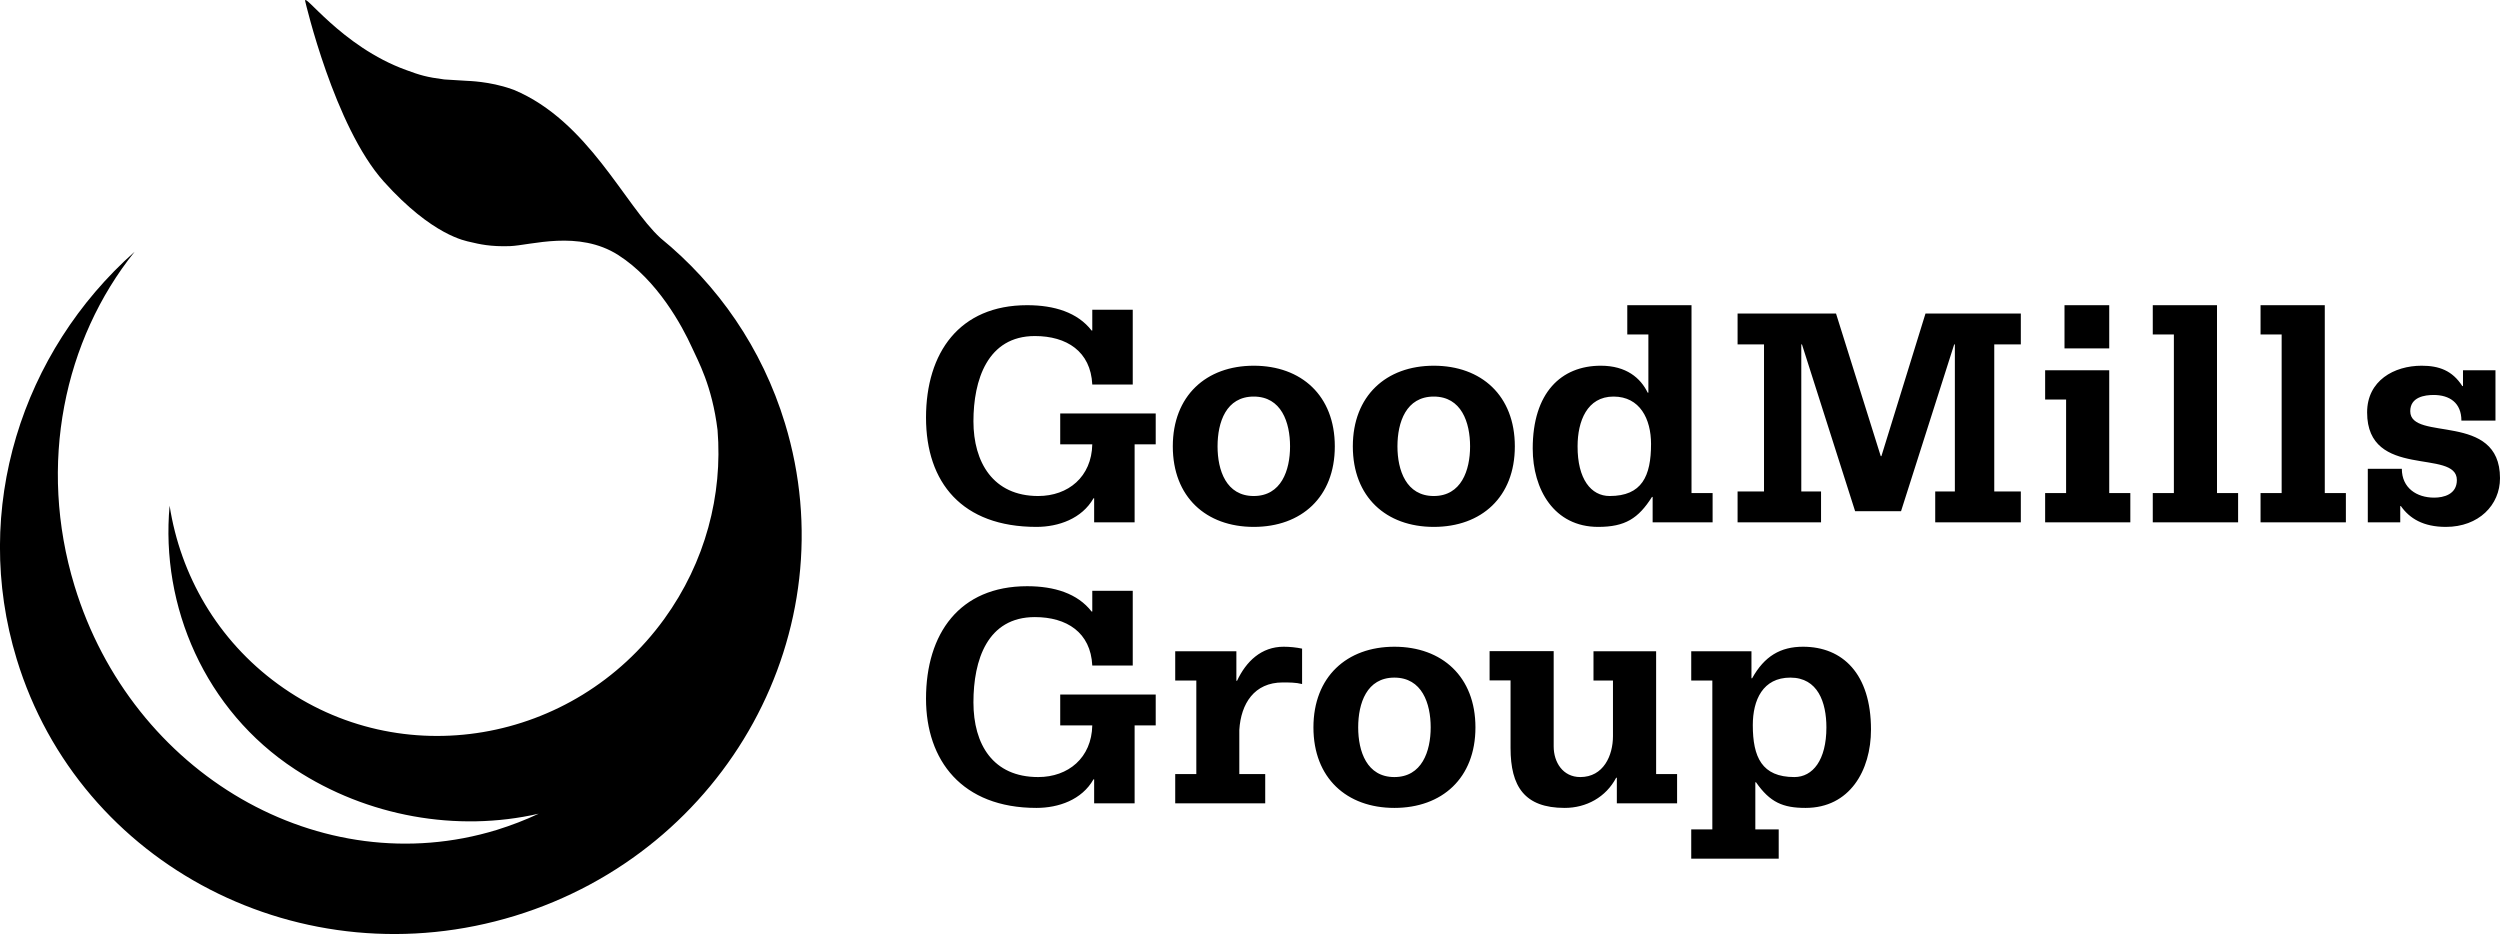 <svg width="91" height="34" viewBox="0 0 91 34" fill="none" xmlns="http://www.w3.org/2000/svg">
<g clip-path="url(#clip0_328_5314)">
<path fill-rule="evenodd" clip-rule="evenodd" d="M10.743 28.006C13.363 29.721 16.635 30.302 19.61 29.618C19.124 29.848 18.613 30.043 18.083 30.209C11.686 32.168 4.803 28.192 2.712 21.323C1.366 16.902 2.333 12.364 4.9 9.164C0.802 12.799 -1.06 18.524 0.608 23.991C2.902 31.523 11.02 35.705 18.744 33.336C26.469 30.966 30.868 22.945 28.574 15.412C27.738 12.667 26.128 10.366 24.043 8.666C22.735 7.469 21.413 4.406 18.71 3.273L18.613 3.239C17.826 2.96 17.038 2.946 16.97 2.941L16.173 2.892C15.531 2.809 15.288 2.736 14.787 2.55C12.415 1.695 11.001 -0.376 11.113 0.059C11.113 0.059 12.167 4.602 13.971 6.61C15.745 8.583 16.956 8.769 17.116 8.808C17.442 8.886 17.855 8.984 18.564 8.959C19.318 8.93 21.058 8.363 22.502 9.282C23.941 10.2 24.84 11.885 25.18 12.633C25.409 13.141 25.919 14.03 26.119 15.657C26.308 18.011 25.681 20.454 24.179 22.53C20.874 27.093 14.583 28.157 10.121 24.904C7.914 23.297 6.567 20.937 6.174 18.407C5.838 22.061 7.457 25.857 10.743 28.006ZM86.188 19.013H87.369V18.422H87.393C87.709 18.871 88.205 19.179 89.031 19.179C90.222 19.179 91 18.387 91 17.405C91 14.968 87.733 16.091 87.733 14.968C87.733 14.45 88.263 14.377 88.584 14.377C89.162 14.377 89.595 14.66 89.595 15.31H90.835V13.478H89.653V14.054H89.629C89.265 13.488 88.783 13.312 88.147 13.312C87.145 13.312 86.163 13.854 86.163 15.012C86.163 17.474 89.43 16.311 89.43 17.474C89.43 17.997 88.949 18.114 88.603 18.114C87.967 18.114 87.427 17.762 87.427 17.064H86.188V19.013ZM82.289 19.013H85.39V17.948H84.622V11.109H82.284V12.174H83.052V17.948H82.284V19.013H82.289ZM78.366 19.013H81.467V17.948H80.699V11.109H78.361V12.174H79.129V17.948H78.361V19.013H78.366ZM76.776 11.109V12.682H75.148V11.109H76.776ZM74.443 19.013V17.948H75.206V14.543H74.443V13.478H76.776V17.948H77.544V19.013H74.443ZM63.243 19.013H66.286V17.889H65.567V12.535H65.591L67.526 18.607H69.198L71.133 12.535H71.157V17.889H70.442V19.013H73.558V17.889H72.591V12.535H73.558V11.412H70.088L68.483 16.604H68.459L66.831 11.412H63.248V12.535H64.21V17.889H63.248V19.013H63.243ZM58.591 18.055C59.767 18.055 60.098 17.332 60.098 16.16C60.098 15.251 59.694 14.435 58.732 14.435C57.769 14.435 57.424 15.334 57.424 16.243C57.419 17.44 57.915 18.055 58.591 18.055ZM61.571 11.109V17.948H62.339V19.013H60.156V18.089H60.132C59.636 18.871 59.155 19.179 58.173 19.179C56.569 19.179 55.791 17.816 55.791 16.326C55.791 14.294 56.826 13.312 58.27 13.312C59.199 13.312 59.719 13.761 59.976 14.294H60.001V12.174H59.233V11.109H61.571ZM52.189 13.312C53.924 13.312 55.14 14.401 55.14 16.248C55.14 18.094 53.924 19.179 52.189 19.179C50.453 19.179 49.243 18.089 49.243 16.248C49.243 14.406 50.458 13.312 52.189 13.312ZM50.867 16.248C50.867 17.122 51.188 18.055 52.189 18.055C53.19 18.055 53.511 17.122 53.511 16.248C53.511 15.373 53.195 14.435 52.189 14.435C51.183 14.435 50.867 15.368 50.867 16.248ZM45.636 13.312C47.371 13.312 48.587 14.401 48.587 16.248C48.587 18.094 47.371 19.179 45.636 19.179C43.901 19.179 42.69 18.089 42.69 16.248C42.69 14.406 43.906 13.312 45.636 13.312ZM44.319 16.248C44.319 17.122 44.635 18.055 45.636 18.055C46.638 18.055 46.958 17.122 46.958 16.248C46.958 15.373 46.642 14.435 45.636 14.435C44.63 14.435 44.319 15.368 44.319 16.248ZM41.232 11.275H39.759V12.032H39.735C39.224 11.373 38.378 11.109 37.387 11.109C34.922 11.109 33.707 12.838 33.707 15.202C33.707 17.567 35.019 19.179 37.727 19.179C38.529 19.179 39.38 18.881 39.803 18.138H39.827V19.013H41.3V16.174H42.068V15.051H38.592V16.174H39.759C39.735 17.357 38.884 18.055 37.79 18.055C36.147 18.055 35.433 16.824 35.433 15.334C35.433 13.844 35.938 12.232 37.669 12.232C38.826 12.232 39.701 12.789 39.759 13.996H41.232V11.275ZM61.561 31.255V30.19H62.329V24.772H61.561V23.707H63.753V24.689H63.778C64.225 23.883 64.813 23.541 65.63 23.541C67.069 23.541 68.104 24.523 68.104 26.555C68.104 28.05 67.326 29.408 65.722 29.408C64.901 29.408 64.429 29.208 63.919 28.475H63.894V30.19H64.745V31.255H61.561ZM65.314 28.285C65.985 28.285 66.481 27.669 66.481 26.477C66.481 25.564 66.169 24.665 65.168 24.665C64.167 24.665 63.802 25.48 63.802 26.394C63.802 27.561 64.133 28.285 65.314 28.285ZM60.278 23.707H58.003V24.772H58.712V26.795C58.712 27.503 58.367 28.285 57.522 28.285C56.885 28.285 56.554 27.742 56.554 27.171V23.702H54.221V24.767H54.984V27.229C54.984 28.627 55.494 29.408 56.953 29.408C57.745 29.408 58.455 29.017 58.829 28.309H58.853V29.242H61.046V28.177H60.283V23.707H60.278ZM50.755 23.541C52.49 23.541 53.706 24.631 53.706 26.477C53.706 28.324 52.49 29.408 50.755 29.408C49.019 29.408 47.809 28.319 47.809 26.477C47.809 24.635 49.024 23.541 50.755 23.541ZM49.438 26.477C49.438 27.352 49.753 28.285 50.755 28.285C51.756 28.285 52.077 27.352 52.077 26.477C52.077 25.603 51.761 24.665 50.755 24.665C49.749 24.665 49.438 25.598 49.438 26.477ZM42.778 29.242H46.054V28.177H45.111V26.57C45.169 25.612 45.656 24.841 46.691 24.841C46.924 24.841 47.172 24.841 47.396 24.899V23.61C47.187 23.566 46.949 23.541 46.725 23.541C45.913 23.541 45.359 24.074 45.028 24.782H45.004V23.707H42.778V24.772H43.546V28.177H42.778V29.242ZM41.232 21.504V24.225H39.759C39.701 23.018 38.826 22.462 37.669 22.462C35.938 22.462 35.433 24.025 35.433 25.564C35.433 27.102 36.147 28.285 37.79 28.285C38.884 28.285 39.735 27.586 39.759 26.404H38.592V25.28H42.068V26.404H41.3V29.242H39.827V28.368H39.803C39.38 29.115 38.529 29.408 37.727 29.408C35.015 29.408 33.707 27.679 33.707 25.432C33.707 23.067 34.922 21.338 37.387 21.338C38.378 21.338 39.224 21.602 39.735 22.261H39.759V21.504H41.232Z" fill="black"/>
</g>
<defs>
<clipPath id="clip0_328_5314">
<rect width="91" height="34" fill="white"/>
</clipPath>
</defs>
</svg>
